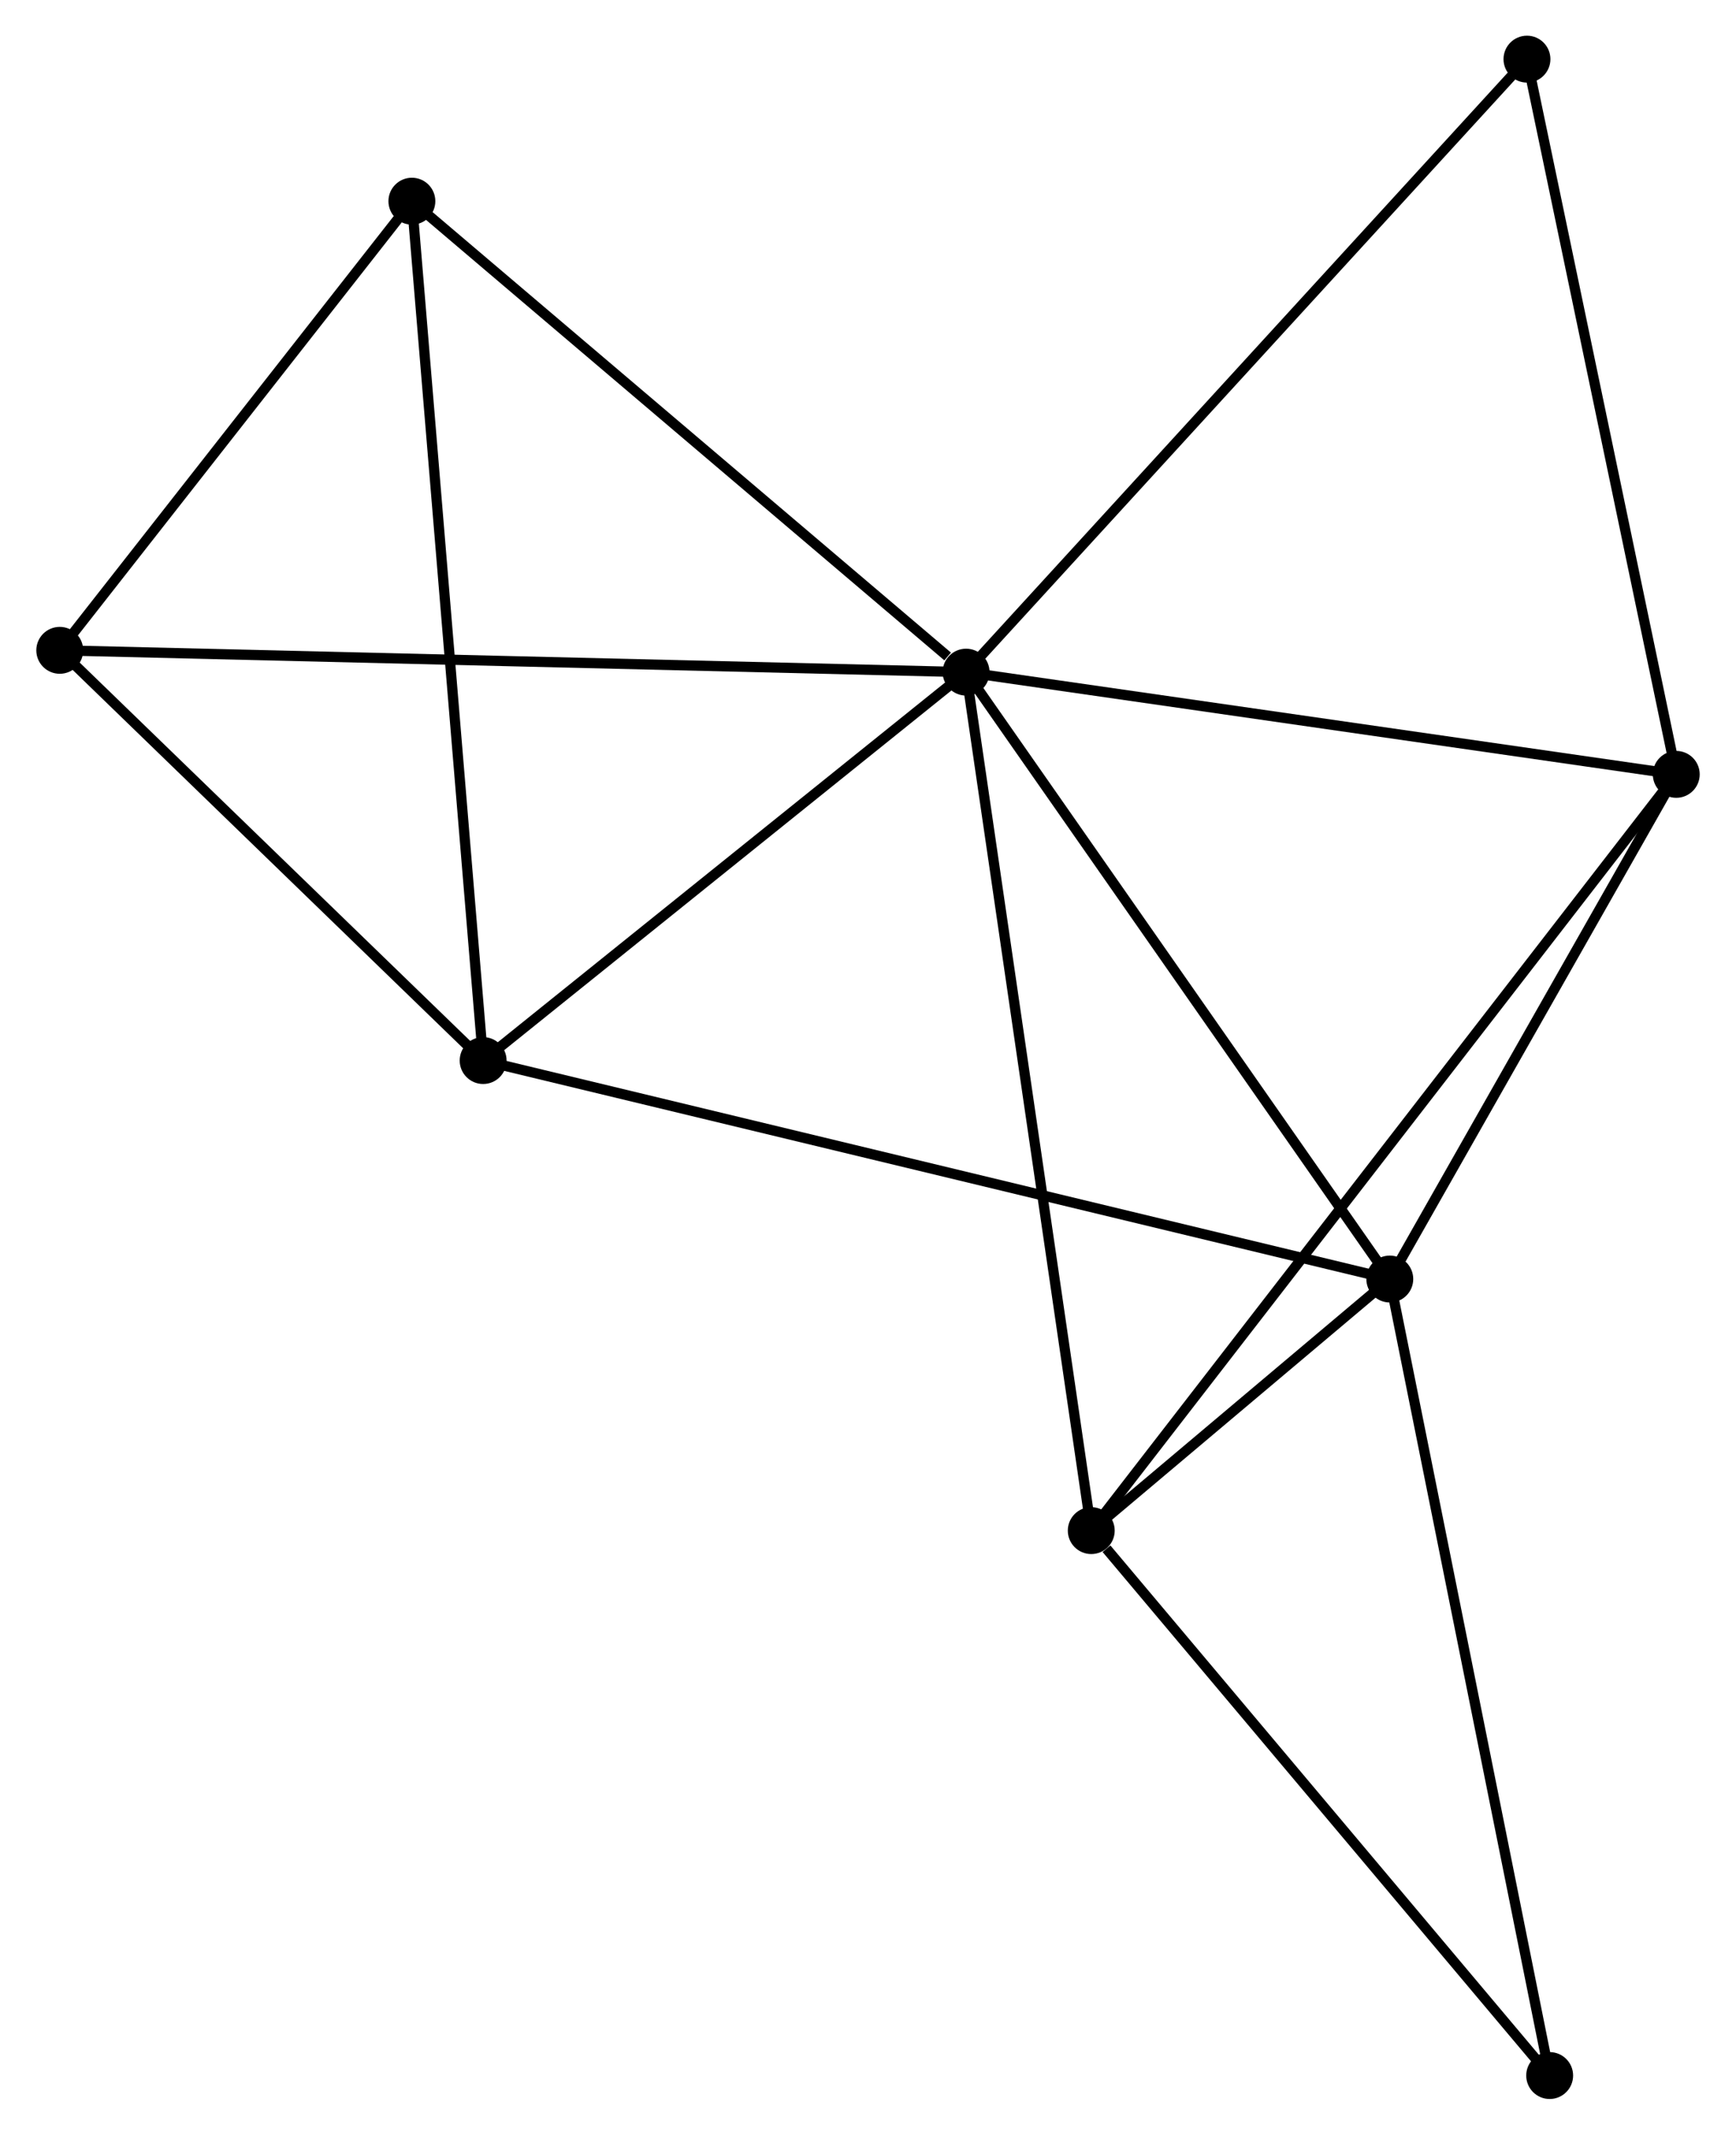 <?xml version="1.0" encoding="UTF-8" standalone="no"?>
<!DOCTYPE svg PUBLIC "-//W3C//DTD SVG 1.1//EN"
 "http://www.w3.org/Graphics/SVG/1.1/DTD/svg11.dtd">
<!-- Generated by graphviz version 2.36.0 (20140111.2315)
 -->
<!-- Title: %3 Pages: 1 -->
<svg width="170pt" height="209pt"
 viewBox="0.00 0.00 170.17 209.36" xmlns="http://www.w3.org/2000/svg" xmlns:xlink="http://www.w3.org/1999/xlink">
<g id="graph0" class="graph" transform="scale(1 1) rotate(0) translate(4 205.361)">
<title>%3</title>
<!-- 0 -->
<g id="node1" class="node"><title>0</title>
<ellipse fill="black" stroke="black" cx="90.707" cy="-139.44" rx="1.8" ry="1.8"/>
</g>
<!-- 1 -->
<g id="node2" class="node"><title>1</title>
<ellipse fill="black" stroke="black" cx="132.27" cy="-79.919" rx="1.8" ry="1.8"/>
</g>
<!-- 0&#45;&#45;1 -->
<g id="edge1" class="edge"><title>0&#45;&#45;1</title>
<path fill="none" stroke="black" d="M91.906,-137.723C97.975,-129.031 125.251,-89.971 131.145,-81.53"/>
</g>
<!-- 2 -->
<g id="node3" class="node"><title>2</title>
<ellipse fill="black" stroke="black" cx="102.985" cy="-55.245" rx="1.8" ry="1.8"/>
</g>
<!-- 0&#45;&#45;2 -->
<g id="edge2" class="edge"><title>0&#45;&#45;2</title>
<path fill="none" stroke="black" d="M91.01,-137.359C92.709,-125.71 101.021,-68.711 102.692,-57.253"/>
</g>
<!-- 3 -->
<g id="node4" class="node"><title>3</title>
<ellipse fill="black" stroke="black" cx="160.371" cy="-129.414" rx="1.8" ry="1.8"/>
</g>
<!-- 0&#45;&#45;3 -->
<g id="edge3" class="edge"><title>0&#45;&#45;3</title>
<path fill="none" stroke="black" d="M92.717,-139.151C102.89,-137.687 148.607,-131.107 158.485,-129.685"/>
</g>
<!-- 4 -->
<g id="node5" class="node"><title>4</title>
<ellipse fill="black" stroke="black" cx="43.332" cy="-101.346" rx="1.8" ry="1.8"/>
</g>
<!-- 0&#45;&#45;4 -->
<g id="edge4" class="edge"><title>0&#45;&#45;4</title>
<path fill="none" stroke="black" d="M89.131,-138.173C81.938,-132.389 52.268,-108.531 44.963,-102.657"/>
</g>
<!-- 5 -->
<g id="node6" class="node"><title>5</title>
<ellipse fill="black" stroke="black" cx="36.342" cy="-185.63" rx="1.8" ry="1.8"/>
</g>
<!-- 0&#45;&#45;5 -->
<g id="edge5" class="edge"><title>0&#45;&#45;5</title>
<path fill="none" stroke="black" d="M88.898,-140.977C80.497,-148.115 45.372,-177.958 37.789,-184.4"/>
</g>
<!-- 6 -->
<g id="node7" class="node"><title>6</title>
<ellipse fill="black" stroke="black" cx="1.8" cy="-141.579" rx="1.8" ry="1.8"/>
</g>
<!-- 0&#45;&#45;6 -->
<g id="edge6" class="edge"><title>0&#45;&#45;6</title>
<path fill="none" stroke="black" d="M88.85,-139.485C77.279,-139.763 15.187,-141.257 3.647,-141.535"/>
</g>
<!-- 7 -->
<g id="node8" class="node"><title>7</title>
<ellipse fill="black" stroke="black" cx="145.726" cy="-199.561" rx="1.8" ry="1.8"/>
</g>
<!-- 0&#45;&#45;7 -->
<g id="edge7" class="edge"><title>0&#45;&#45;7</title>
<path fill="none" stroke="black" d="M92.067,-140.926C99.613,-149.172 136.28,-189.24 144.211,-197.906"/>
</g>
<!-- 1&#45;&#45;2 -->
<g id="edge8" class="edge"><title>1&#45;&#45;2</title>
<path fill="none" stroke="black" d="M130.695,-78.592C125.563,-74.268 109.364,-60.62 104.427,-56.46"/>
</g>
<!-- 1&#45;&#45;3 -->
<g id="edge9" class="edge"><title>1&#45;&#45;3</title>
<path fill="none" stroke="black" d="M133.205,-81.566C137.471,-89.08 155.071,-120.078 159.404,-127.71"/>
</g>
<!-- 1&#45;&#45;4 -->
<g id="edge10" class="edge"><title>1&#45;&#45;4</title>
<path fill="none" stroke="black" d="M130.412,-80.366C118.838,-83.155 56.724,-98.12 45.179,-100.901"/>
</g>
<!-- 8 -->
<g id="node9" class="node"><title>8</title>
<ellipse fill="black" stroke="black" cx="147.953" cy="-1.8" rx="1.8" ry="1.8"/>
</g>
<!-- 1&#45;&#45;8 -->
<g id="edge11" class="edge"><title>1&#45;&#45;8</title>
<path fill="none" stroke="black" d="M132.657,-77.988C134.827,-67.18 145.444,-14.294 147.579,-3.664"/>
</g>
<!-- 2&#45;&#45;3 -->
<g id="edge12" class="edge"><title>2&#45;&#45;3</title>
<path fill="none" stroke="black" d="M104.183,-56.794C111.652,-66.446 151.73,-118.246 159.179,-127.873"/>
</g>
<!-- 2&#45;&#45;8 -->
<g id="edge13" class="edge"><title>2&#45;&#45;8</title>
<path fill="none" stroke="black" d="M104.481,-53.467C111.43,-45.208 140.483,-10.677 146.756,-3.223"/>
</g>
<!-- 3&#45;&#45;7 -->
<g id="edge14" class="edge"><title>3&#45;&#45;7</title>
<path fill="none" stroke="black" d="M159.949,-131.438C157.81,-141.681 148.199,-187.714 146.122,-197.662"/>
</g>
<!-- 4&#45;&#45;5 -->
<g id="edge15" class="edge"><title>4&#45;&#45;5</title>
<path fill="none" stroke="black" d="M43.159,-103.43C42.192,-115.09 37.46,-172.149 36.508,-183.619"/>
</g>
<!-- 4&#45;&#45;6 -->
<g id="edge16" class="edge"><title>4&#45;&#45;6</title>
<path fill="none" stroke="black" d="M41.95,-102.685C35.645,-108.793 9.634,-133.99 3.23,-140.194"/>
</g>
<!-- 5&#45;&#45;6 -->
<g id="edge17" class="edge"><title>5&#45;&#45;6</title>
<path fill="none" stroke="black" d="M35.193,-184.164C29.948,-177.476 8.315,-149.888 2.989,-143.095"/>
</g>
</g>
</svg>

